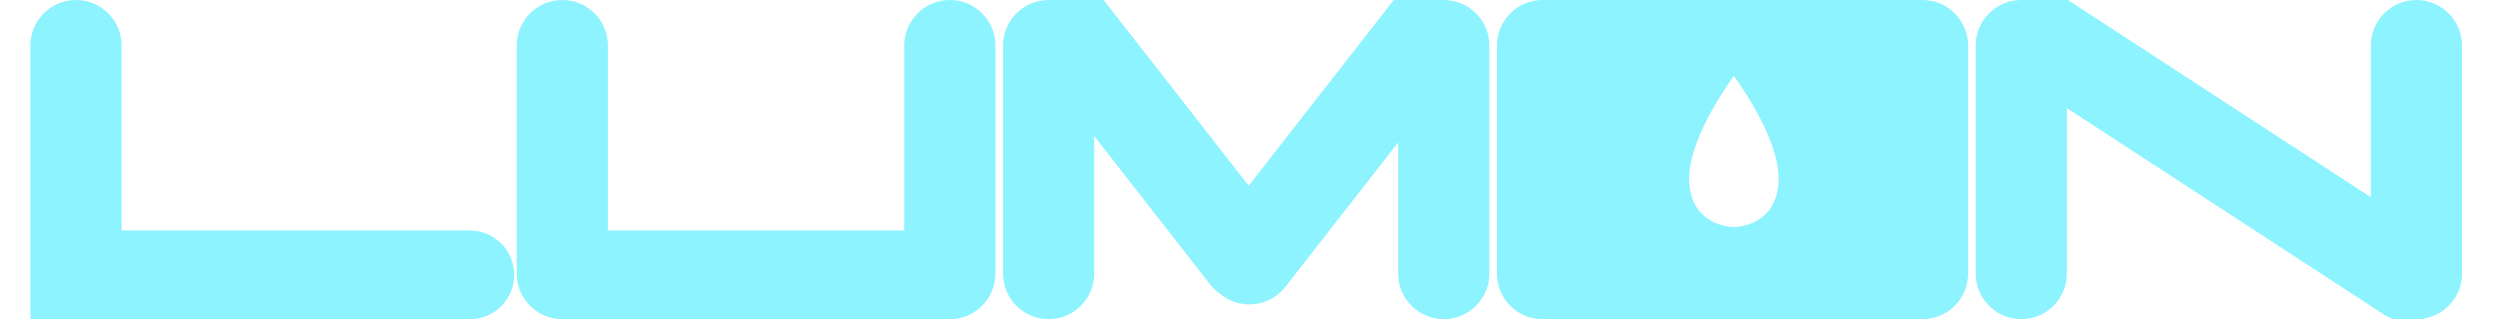 <svg width="141" height="18" viewBox="0 0 141 18" fill="none" xmlns="http://www.w3.org/2000/svg">
<g clip-path="url(#clip0_6_3)">
<path d="M116.571 15.429V6.098L134.415 17.715C135.133 18.182 135.998 18.245 136.742 17.96C137.944 17.744 138.857 16.693 138.857 15.429V2.571C138.857 1.151 137.706 2.55733e-05 136.286 2.55733e-05C134.866 2.55733e-05 133.714 1.151 133.714 2.571V11.122L116.686 0.037C115.826 -0.523 114.756 -0.503 113.936 0.001C112.546 0.035 111.429 1.173 111.429 2.571V15.429C111.429 16.849 112.58 18 114 18C115.42 18 116.571 16.849 116.571 15.429Z" fill="#8DF4FF"/>
<path fill-rule="evenodd" clip-rule="evenodd" d="M87 0C85.58 0 84.429 1.151 84.429 2.571V15.429C84.429 16.849 85.58 18 87 18H108.429C109.849 18 111 16.849 111 15.429V2.571C111 1.151 109.849 0 108.429 0H87ZM97.791 4.286C97.791 4.286 95.27 7.64 95.27 10.058C95.27 12.476 97.216 12.801 97.791 12.801C98.366 12.801 100.312 12.476 100.312 10.058C100.312 7.64 97.791 4.286 97.791 4.286Z" fill="#8DF4FF"/>
<path d="M61.714 15.429V7.675L68.252 16.042C68.428 16.267 68.634 16.455 68.859 16.605C68.868 16.611 68.875 16.617 68.883 16.624C70.002 17.498 71.619 17.299 72.493 16.18L78.857 8.035V15.429C78.857 16.849 80.008 18 81.429 18C82.849 18 84 16.849 84 15.429V2.571C84 1.151 82.849 -1.74344e-05 81.429 -1.74344e-05H79.491L78.943 -0.429L70.426 10.472L61.91 -0.429L61.361 -1.74344e-05H59.143C57.723 -1.74344e-05 56.571 1.151 56.571 2.571V15.429C56.571 16.849 57.723 18 59.143 18C60.563 18 61.714 16.849 61.714 15.429Z" fill="#8DF4FF"/>
<path d="M29.143 2.571C29.143 1.151 30.294 0 31.714 0V0C33.134 0 34.286 1.151 34.286 2.571V18H31.714C30.294 18 29.143 16.849 29.143 15.429V2.571Z" fill="#8DF4FF"/>
<path d="M51 2.571C51 1.151 52.151 0 53.571 0V0C54.992 0 56.143 1.151 56.143 2.571V15.429C56.143 16.849 54.992 18 53.571 18H51V2.571Z" fill="#8DF4FF"/>
<path d="M53 13L53 18L33 18L33 13L53 13Z" fill="#8DF4FF"/>
<path d="M1.714 2.571C1.714 1.151 2.866 0 4.286 0V0C5.706 0 6.857 1.151 6.857 2.571V18H1.714V2.571Z" fill="#8DF4FF"/>
<path d="M26.5 13C27.881 13 29 14.119 29 15.5V15.5C29 16.881 27.881 18 26.5 18L5 18L5 13L26.5 13Z" fill="#8DF4FF"/>
</g>
<defs>
<clipPath id="clip0_6_3">
<rect width="140.571" height="18" fill="white"/>
</clipPath>
</defs>
</svg>
